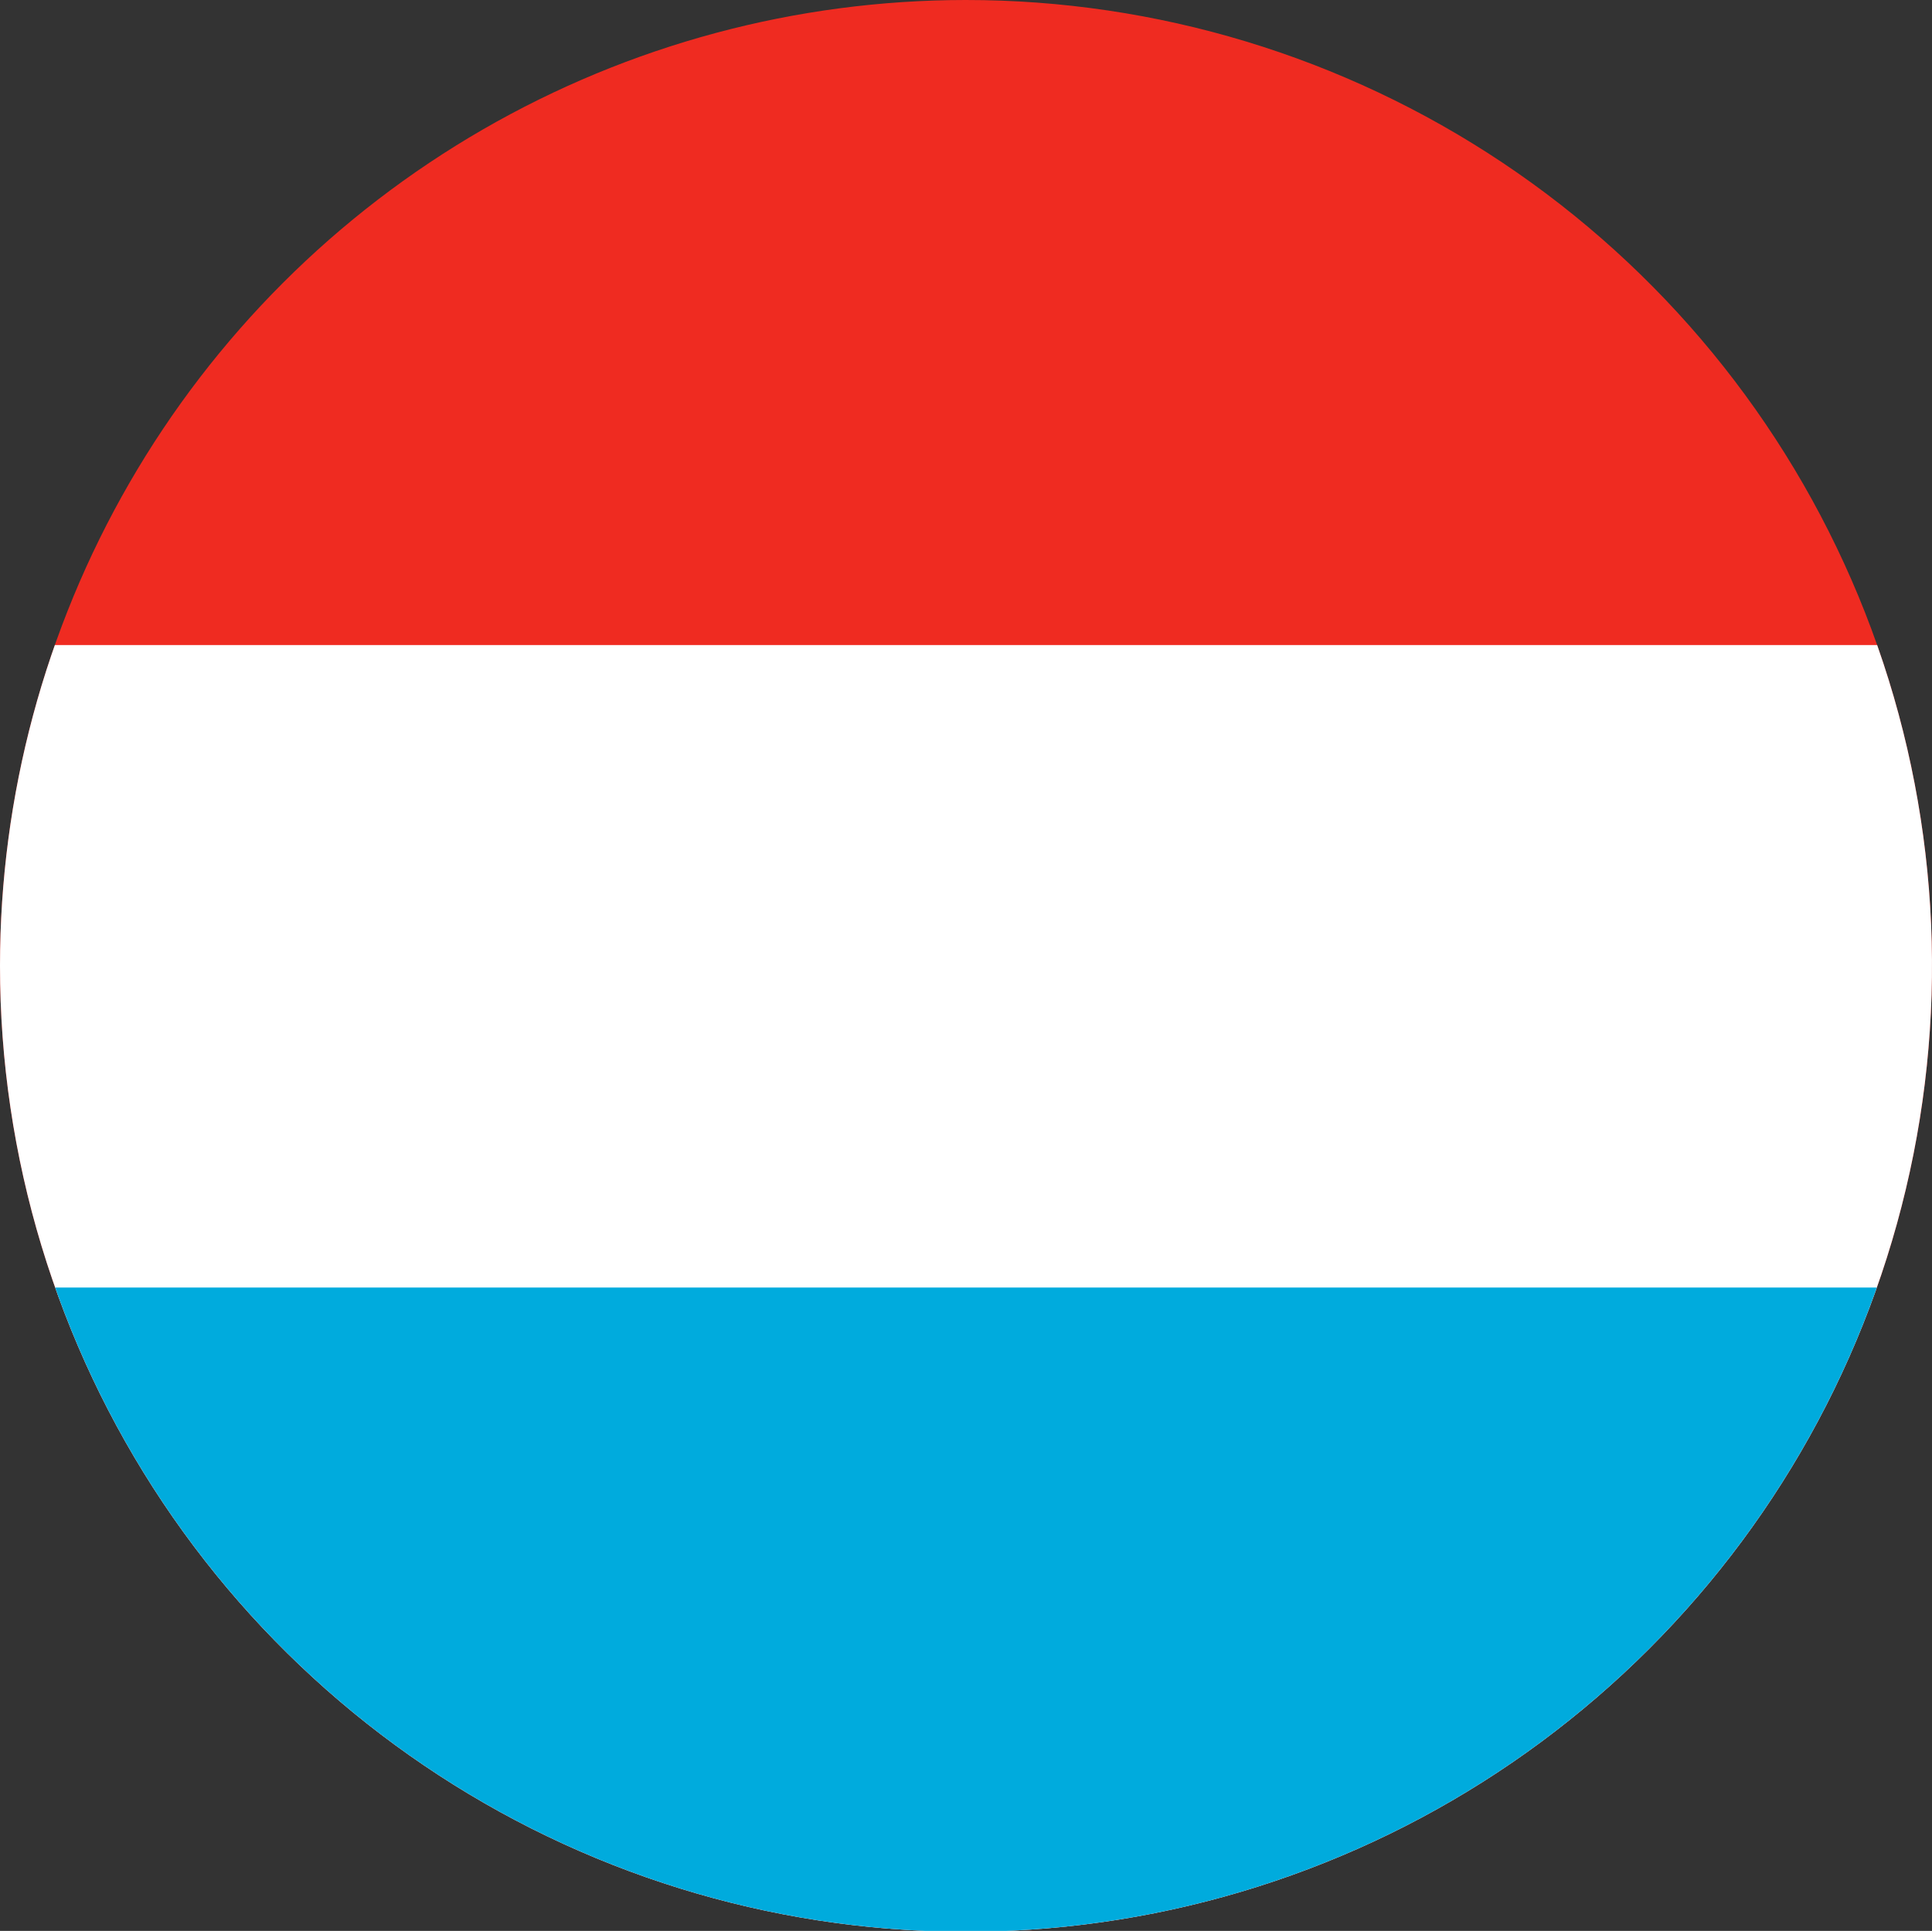 <svg xmlns="http://www.w3.org/2000/svg" xmlns:xlink="http://www.w3.org/1999/xlink" width="24" height="23.989" viewBox="0 0 24 23.989">
  <rect x="0" y="0" width="24" height="23.989" fill="#333333" stroke="none"/>
  <defs>
    <clipPath id="clip-path">
      <path id="Tracciato_4889" data-name="Tracciato 4889" d="M.744,12.744A12,12,0,1,0,12.739.749,12,12,0,0,0,.744,12.744" transform="translate(-0.744 -0.749)" fill="none"/>
    </clipPath>
  </defs>
  <g id="Lussemburgo" transform="translate(-0.744 -0.749)">
    <g id="Raggruppa_184" data-name="Raggruppa 184" transform="translate(0.744 0.749)" clip-path="url(#clip-path)">
      <rect id="Rettangolo_405" data-name="Rettangolo 405" width="40.007" height="24.011" transform="translate(-8.004 -0.011)" fill="#ef2b21"/>
      <rect id="Rettangolo_406" data-name="Rettangolo 406" width="40.007" height="15.986" transform="translate(-8.004 8.014)" fill="#fff"/>
      <rect id="Rettangolo_407" data-name="Rettangolo 407" width="40.007" height="8.004" transform="translate(-8.004 15.996)" fill="#00abdd"/>
    </g>
  </g>
</svg>
